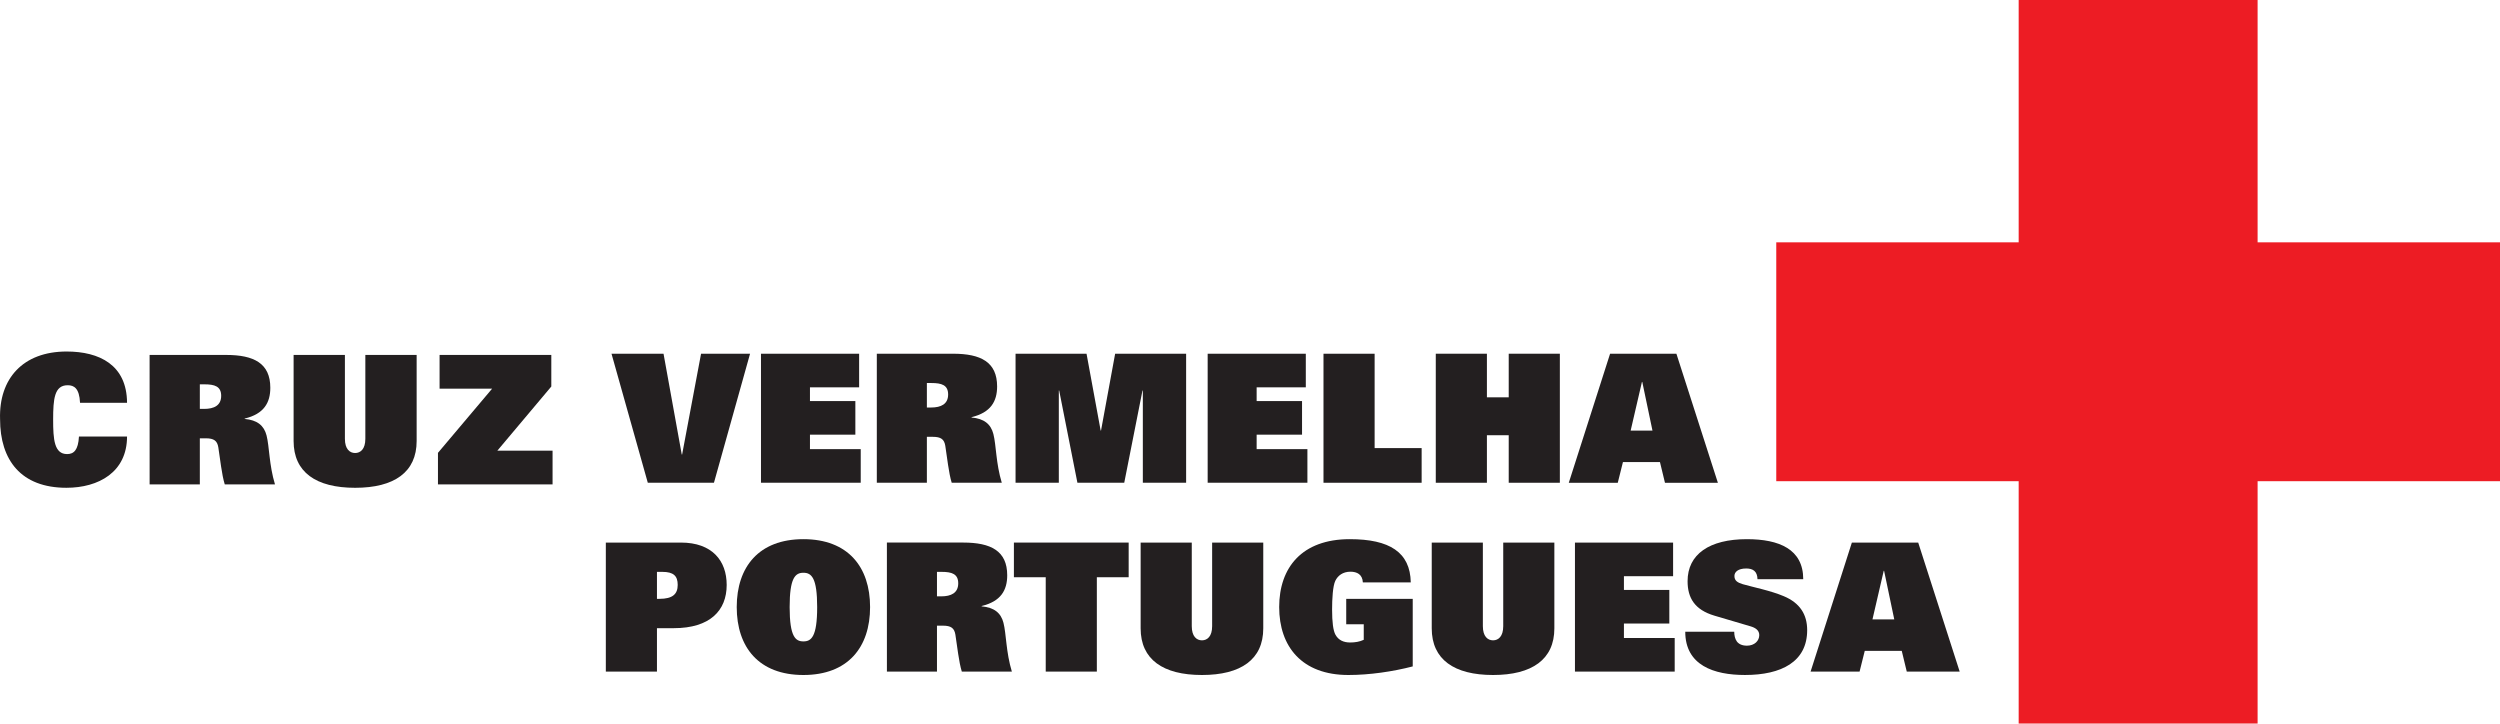 <?xml version="1.0" encoding="UTF-8" standalone="no"?>
<!-- Created with Inkscape (http://www.inkscape.org/) -->

<svg
   width="145.322mm"
   height="42.058mm"
   viewBox="0 0 145.322 42.058"
   version="1.1"
   id="svg1"
   xmlns:inkscape="http://www.inkscape.org/namespaces/inkscape"
   xmlns:sodipodi="http://sodipodi.sourceforge.net/DTD/sodipodi-0.dtd"
   xmlns="http://www.w3.org/2000/svg"
   xmlns:svg="http://www.w3.org/2000/svg">
  <sodipodi:namedview
     id="namedview1"
     pagecolor="#ffffff"
     bordercolor="#666666"
     borderopacity="1.0"
     inkscape:showpageshadow="2"
     inkscape:pageopacity="0.0"
     inkscape:pagecheckerboard="0"
     inkscape:deskcolor="#d1d1d1"
     inkscape:document-units="mm" />
  <defs
     id="defs1" />
  <g
     inkscape:label="Layer 1"
     inkscape:groupmode="layer"
     id="layer1"
     transform="translate(-179.123,-92.604)">
    <path
       id="path2"
       d="m 214.339,131.643 h 2.972 v -2.524 h 0.977 c 2.099,0 3.076,-1.018 3.076,-2.514 0,-1.413 -0.852,-2.462 -2.66,-2.462 h -4.365 z m 2.972,-4.228 v -1.569 h 0.312 c 0.645,0 0.894,0.229 0.894,0.758 0,0.53 -0.291,0.81 -1.06,0.81 h -0.145"
       style="fill:#231f20;fill-opacity:1;fill-rule:evenodd;stroke:none;stroke-width:0.353" />
    <path
       id="path3"
       d="m 225.024,127.893 c 0,-1.693 0.322,-1.995 0.8,-1.995 0.478,0 0.8,0.301 0.8,1.995 0,1.735 -0.343,1.995 -0.8,1.995 -0.457,0 -0.8,-0.26 -0.8,-1.995 z m -3.076,0 c 0,2.338 1.288,3.948 3.876,3.948 2.588,0 3.876,-1.61 3.876,-3.948 0,-2.338 -1.289,-3.948 -3.876,-3.948 -2.588,0 -3.876,1.61 -3.876,3.948"
       style="fill:#231f20;fill-opacity:1;fill-rule:evenodd;stroke:none;stroke-width:0.353" />
    <path
       id="path4"
       d="m 230.678,131.643 h 2.91 v -2.67 h 0.343 c 0.478,0 0.665,0.145 0.727,0.519 0.104,0.644 0.198,1.59 0.374,2.151 h 2.909 c -0.343,-1.132 -0.322,-2.192 -0.488,-2.836 -0.145,-0.572 -0.54,-0.894 -1.268,-0.956 v -0.021 c 1.123,-0.27 1.486,-0.924 1.486,-1.787 0,-1.413 -0.946,-1.901 -2.557,-1.901 h -4.437 z m 2.91,-4.374 v -1.423 h 0.27 c 0.582,0 0.966,0.114 0.966,0.665 0,0.561 -0.416,0.758 -0.987,0.758 h -0.249"
       style="fill:#231f20;fill-opacity:1;fill-rule:evenodd;stroke:none;stroke-width:0.353" />
    <path
       id="path5"
       d="m 239.909,131.643 h 2.972 v -5.485 h 1.85 v -2.015 h -6.671 v 2.015 h 1.85 v 5.485"
       style="fill:#231f20;fill-opacity:1;fill-rule:nonzero;stroke:none;stroke-width:0.353" />
    <path
       id="path6"
       d="m 252.555,124.143 h -2.972 v 4.862 c 0,0.592 -0.28,0.821 -0.592,0.821 -0.312,0 -0.592,-0.229 -0.592,-0.821 v -4.862 h -2.972 v 4.987 c 0,1.808 1.299,2.711 3.564,2.711 2.266,0 3.564,-0.904 3.564,-2.711 v -4.987"
       style="fill:#231f20;fill-opacity:1;fill-rule:nonzero;stroke:none;stroke-width:0.353" />
    <path
       id="path7"
       d="m 257.378,128.891 h 1.018 v 0.904 c -0.239,0.114 -0.509,0.156 -0.79,0.156 -0.385,0 -0.676,-0.135 -0.852,-0.447 -0.135,-0.239 -0.198,-0.738 -0.198,-1.465 0,-0.634 0.042,-1.371 0.187,-1.673 0.146,-0.301 0.436,-0.53 0.883,-0.53 0.187,0 0.364,0.042 0.489,0.135 0.125,0.093 0.218,0.249 0.229,0.488 h 2.785 c -0.031,-1.756 -1.236,-2.514 -3.544,-2.514 -2.785,0 -4.105,1.652 -4.105,3.948 0,2.296 1.32,3.948 4.022,3.948 1.226,0 2.577,-0.197 3.741,-0.499 v -3.927 h -3.866 v 1.475"
       style="fill:#231f20;fill-opacity:1;fill-rule:nonzero;stroke:none;stroke-width:0.353" />
    <path
       id="path8"
       d="m 269.476,124.143 h -2.972 v 4.862 c 0,0.592 -0.28,0.821 -0.592,0.821 -0.312,0 -0.592,-0.229 -0.592,-0.821 v -4.862 h -2.972 v 4.987 c 0,1.808 1.299,2.711 3.564,2.711 2.266,0 3.564,-0.904 3.564,-2.711 v -4.987"
       style="fill:#231f20;fill-opacity:1;fill-rule:nonzero;stroke:none;stroke-width:0.353" />
    <path
       id="path9"
       d="m 270.672,131.643 h 5.799 v -1.953 h -2.951 v -0.841 h 2.639 v -1.953 h -2.639 v -0.8 h 2.858 v -1.953 h -5.705 v 7.501"
       style="fill:#231f20;fill-opacity:1;fill-rule:nonzero;stroke:none;stroke-width:0.353" />
    <path
       id="path10"
       d="m 283.943,126.272 c 0,-1.745 -1.403,-2.327 -3.273,-2.327 -2.193,0 -3.45,0.883 -3.45,2.441 0,0.966 0.405,1.662 1.559,2.005 l 2.11,0.623 c 0.28,0.083 0.498,0.229 0.498,0.509 0,0.333 -0.28,0.613 -0.717,0.613 -0.281,0 -0.468,-0.093 -0.582,-0.239 -0.114,-0.156 -0.156,-0.363 -0.156,-0.571 h -2.847 c 0,1.953 1.663,2.514 3.471,2.514 2.12,0 3.616,-0.769 3.616,-2.607 0,-0.904 -0.416,-1.579 -1.361,-1.974 -0.758,-0.322 -1.808,-0.53 -2.38,-0.696 -0.312,-0.093 -0.488,-0.208 -0.488,-0.478 0,-0.229 0.208,-0.436 0.686,-0.436 0.385,0 0.644,0.156 0.655,0.623 h 2.66"
       style="fill:#231f20;fill-opacity:1;fill-rule:nonzero;stroke:none;stroke-width:0.353" />
    <path
       id="path11"
       d="m 287.967,128.61 0.655,-2.826 h 0.021 l 0.592,2.826 z m -3.596,3.034 h 2.847 l 0.301,-1.205 h 2.151 l 0.291,1.205 h 3.076 l -2.411,-7.501 h -3.856 l -2.4,7.501"
       style="fill:#231f20;fill-opacity:1;fill-rule:evenodd;stroke:none;stroke-width:0.353" />
    <path
       id="path12"
       d="m 216.779,120.666 h 3.845 l 2.099,-7.501 h -2.848 l -1.101,5.859 h -0.021 l -1.06,-5.859 h -3.024 l 2.11,7.501"
       style="fill:#231f20;fill-opacity:1;fill-rule:nonzero;stroke:none;stroke-width:0.353" />
    <path
       id="path13"
       d="m 223.357,120.666 h 5.799 v -1.953 h -2.951 v -0.842 h 2.639 v -1.953 h -2.639 v -0.8 h 2.858 v -1.953 h -5.705 v 7.501"
       style="fill:#231f20;fill-opacity:1;fill-rule:nonzero;stroke:none;stroke-width:0.353" />
    <path
       id="path14"
       d="m 230.091,120.666 h 2.91 v -2.67 h 0.343 c 0.478,0 0.665,0.145 0.727,0.519 0.104,0.644 0.198,1.59 0.374,2.151 h 2.91 c -0.343,-1.132 -0.322,-2.192 -0.489,-2.836 -0.146,-0.572 -0.54,-0.894 -1.268,-0.956 v -0.021 c 1.122,-0.27 1.486,-0.925 1.486,-1.787 0,-1.413 -0.945,-1.901 -2.556,-1.901 h -4.437 z m 2.91,-4.374 v -1.423 h 0.27 c 0.582,0 0.966,0.114 0.966,0.665 0,0.561 -0.416,0.758 -0.987,0.758 h -0.249"
       style="fill:#231f20;fill-opacity:1;fill-rule:evenodd;stroke:none;stroke-width:0.353" />
    <path
       id="path15"
       d="m 245.556,120.666 h 2.515 v -7.501 h -4.126 l -0.821,4.467 h -0.021 l -0.821,-4.467 h -4.126 v 7.501 h 2.515 v -5.36 h 0.021 l 1.06,5.36 h 2.722 l 1.06,-5.36 h 0.021 v 5.36"
       style="fill:#231f20;fill-opacity:1;fill-rule:nonzero;stroke:none;stroke-width:0.353" />
    <path
       id="path16"
       d="m 249.322,120.666 h 5.799 v -1.953 h -2.951 v -0.842 h 2.639 v -1.953 h -2.639 v -0.8 h 2.858 v -1.953 h -5.705 v 7.501"
       style="fill:#231f20;fill-opacity:1;fill-rule:nonzero;stroke:none;stroke-width:0.353" />
    <path
       id="path17"
       d="m 256.056,120.666 h 5.705 v -2.015 h -2.733 v -5.485 h -2.972 v 7.501"
       style="fill:#231f20;fill-opacity:1;fill-rule:nonzero;stroke:none;stroke-width:0.353" />
    <path
       id="path18"
       d="m 266.823,120.666 h 2.972 v -7.501 h -2.972 v 2.535 h -1.268 v -2.535 h -2.972 v 7.501 h 2.972 v -2.763 h 1.268 v 2.763"
       style="fill:#231f20;fill-opacity:1;fill-rule:nonzero;stroke:none;stroke-width:0.353" />
    <path
       id="path19"
       d="m 273.911,117.633 0.655,-2.826 h 0.021 l 0.592,2.826 z m -3.596,3.034 h 2.847 l 0.301,-1.205 h 2.151 l 0.291,1.205 h 3.076 l -2.411,-7.501 h -3.855 l -2.401,7.501"
       style="fill:#231f20;fill-opacity:1;fill-rule:evenodd;stroke:none;stroke-width:0.353" />
    <path
       id="path20"
       d="m 183.713,117.978 c -0.042,0.792 -0.302,1.021 -0.688,1.021 -0.751,0 -0.813,-0.855 -0.813,-2.001 0,-1.209 0.073,-2.001 0.845,-2.001 0.365,0 0.678,0.167 0.719,1.021 h 2.732 c -0.011,-2.209 -1.616,-2.981 -3.513,-2.981 -2.544,0 -3.941,1.584 -3.868,3.929 0,2.387 1.22,3.992 3.857,3.992 1.866,0 3.524,-0.907 3.524,-2.981 h -2.794"
       style="fill:#231f20;fill-opacity:1;fill-rule:nonzero;stroke:none;stroke-width:0.353" />
    <path
       id="path21"
       d="m 187.82,120.761 h 2.919 v -2.679 h 0.344 c 0.48,0 0.667,0.146 0.73,0.521 0.104,0.646 0.198,1.595 0.375,2.158 h 2.919 c -0.344,-1.136 -0.323,-2.199 -0.49,-2.846 -0.146,-0.573 -0.542,-0.896 -1.272,-0.959 v -0.021 c 1.126,-0.271 1.491,-0.927 1.491,-1.792 0,-1.417 -0.949,-1.907 -2.565,-1.907 h -4.452 z m 2.919,-4.388 v -1.428 h 0.271 c 0.584,0 0.97,0.114 0.97,0.667 0,0.563 -0.417,0.761 -0.991,0.761 h -0.25"
       style="fill:#231f20;fill-opacity:1;fill-rule:evenodd;stroke:none;stroke-width:0.353" />
    <path
       id="path22"
       d="m 203.342,113.236 h -2.982 v 4.878 c 0,0.594 -0.282,0.823 -0.594,0.823 -0.313,0 -0.594,-0.229 -0.594,-0.823 v -4.878 h -2.982 v 5.003 c 0,1.814 1.303,2.72 3.576,2.72 2.273,0 3.576,-0.907 3.576,-2.72 v -5.003"
       style="fill:#231f20;fill-opacity:1;fill-rule:nonzero;stroke:none;stroke-width:0.353" />
    <path
       id="path23"
       d="m 204.581,120.761 h 6.662 v -1.959 h -3.211 l 3.138,-3.731 v -1.834 h -6.495 v 1.959 h 3.055 l -3.149,3.731 v 1.834"
       style="fill:#231f20;fill-opacity:1;fill-rule:nonzero;stroke:none;stroke-width:0.353" />
    <path
       id="path24"
       d="m 296.466,92.604 h 13.889 v 14.087 h 14.091 v 13.884 h -14.091 v 14.087 h -13.889 v -14.087 h -14.091 v -13.884 h 14.091 V 92.604"
       style="fill:#ed1c24;fill-opacity:1;fill-rule:nonzero;stroke:none;stroke-width:0.353" />
  </g>
</svg>

